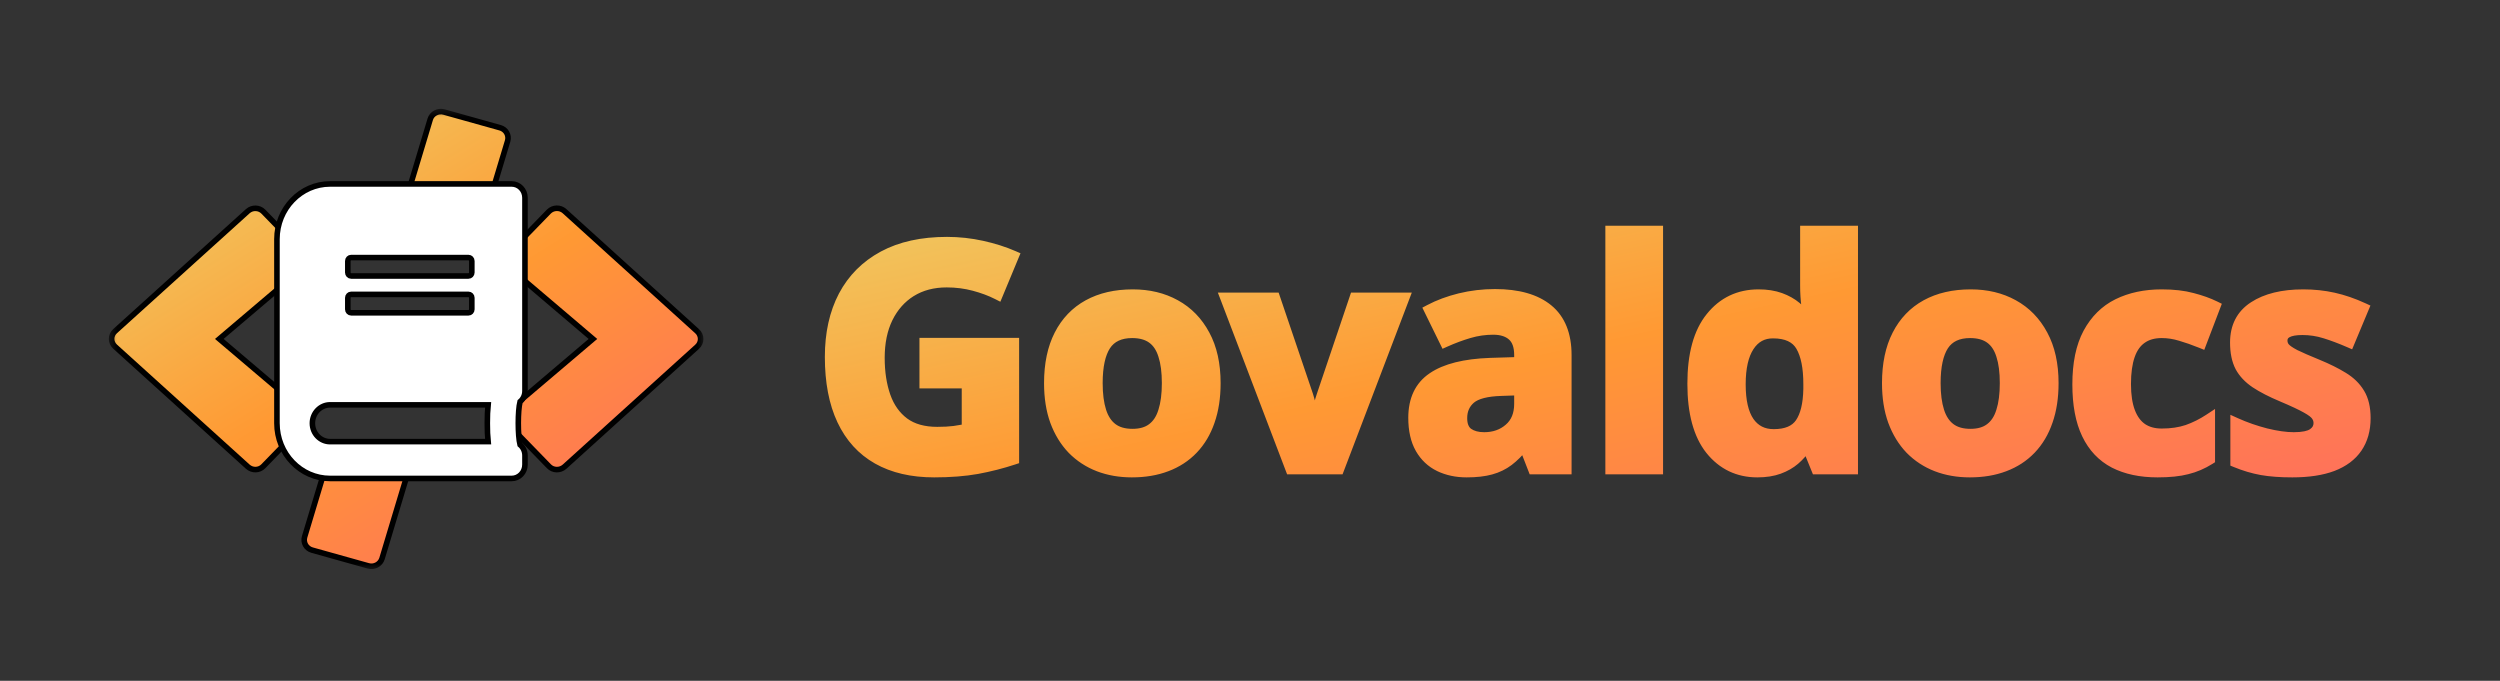 <svg width="224" height="61" viewBox="0 0 224 61" fill="none" xmlns="http://www.w3.org/2000/svg">
<rect x="0" y="0" width="224" height="61" fill="#333333" stroke="none"/>
<path d="M82.883 30.775H90.813V41.139C89.765 41.485 88.676 41.763 87.546 41.973C86.415 42.173 85.135 42.273 83.704 42.273C81.717 42.273 80.031 41.882 78.645 41.098C77.26 40.314 76.207 39.156 75.487 37.625C74.767 36.094 74.407 34.212 74.407 31.979C74.407 29.882 74.808 28.068 75.61 26.537C76.421 25.006 77.602 23.821 79.151 22.982C80.71 22.144 82.61 21.725 84.852 21.725C85.91 21.725 86.953 21.838 87.983 22.066C89.013 22.294 89.947 22.59 90.786 22.955L89.378 26.346C88.767 26.036 88.07 25.776 87.286 25.566C86.502 25.357 85.682 25.252 84.825 25.252C83.594 25.252 82.523 25.535 81.612 26.1C80.71 26.665 80.008 27.458 79.507 28.479C79.014 29.49 78.768 30.684 78.768 32.06C78.768 33.364 78.946 34.522 79.302 35.533C79.657 36.536 80.218 37.324 80.983 37.898C81.749 38.464 82.747 38.746 83.977 38.746C84.579 38.746 85.085 38.719 85.495 38.664C85.914 38.6 86.306 38.536 86.671 38.473V34.303H82.883V30.775ZM108.867 34.33C108.867 35.606 108.694 36.736 108.348 37.721C108.01 38.705 107.514 39.539 106.857 40.223C106.21 40.897 105.426 41.408 104.506 41.754C103.594 42.1 102.564 42.273 101.416 42.273C100.34 42.273 99.352 42.1 98.449 41.754C97.556 41.408 96.777 40.897 96.111 40.223C95.455 39.539 94.945 38.705 94.58 37.721C94.225 36.736 94.047 35.606 94.047 34.33C94.047 32.635 94.348 31.199 94.949 30.023C95.551 28.848 96.408 27.954 97.519 27.344C98.632 26.733 99.958 26.428 101.498 26.428C102.929 26.428 104.196 26.733 105.299 27.344C106.411 27.954 107.281 28.848 107.91 30.023C108.548 31.199 108.867 32.635 108.867 34.33ZM98.299 34.33C98.299 35.333 98.408 36.176 98.627 36.859C98.846 37.543 99.188 38.058 99.652 38.404C100.117 38.751 100.723 38.924 101.471 38.924C102.209 38.924 102.806 38.751 103.262 38.404C103.727 38.058 104.064 37.543 104.273 36.859C104.492 36.176 104.602 35.333 104.602 34.33C104.602 33.318 104.492 32.48 104.273 31.814C104.064 31.14 103.727 30.634 103.262 30.297C102.797 29.96 102.191 29.791 101.443 29.791C100.34 29.791 99.538 30.169 99.037 30.926C98.545 31.682 98.299 32.817 98.299 34.33ZM115.669 42L109.845 26.715H114.206L117.159 35.424C117.324 35.934 117.451 36.472 117.542 37.037C117.643 37.602 117.711 38.108 117.747 38.555H117.857C117.884 38.072 117.948 37.557 118.048 37.01C118.158 36.463 118.299 35.934 118.472 35.424L121.411 26.715H125.773L119.949 42H115.669ZM133.956 26.4C136.006 26.4 137.579 26.847 138.672 27.74C139.766 28.634 140.313 29.991 140.313 31.814V42H137.401L136.594 39.922H136.485C136.047 40.469 135.601 40.915 135.145 41.262C134.689 41.608 134.165 41.863 133.573 42.027C132.98 42.191 132.26 42.273 131.413 42.273C130.51 42.273 129.699 42.1 128.979 41.754C128.268 41.408 127.708 40.879 127.297 40.168C126.887 39.448 126.682 38.536 126.682 37.434C126.682 35.811 127.252 34.617 128.391 33.852C129.53 33.077 131.239 32.648 133.518 32.566L136.17 32.484V31.814C136.17 31.012 135.961 30.424 135.542 30.051C135.122 29.677 134.539 29.49 133.792 29.49C133.053 29.49 132.329 29.595 131.618 29.805C130.907 30.014 130.196 30.279 129.485 30.598L128.104 27.781C128.915 27.353 129.822 27.016 130.825 26.77C131.836 26.523 132.88 26.4 133.956 26.4ZM136.17 34.918L134.557 34.973C133.208 35.009 132.269 35.251 131.741 35.697C131.221 36.144 130.961 36.732 130.961 37.461C130.961 38.099 131.148 38.555 131.522 38.828C131.896 39.092 132.383 39.225 132.985 39.225C133.878 39.225 134.63 38.96 135.241 38.432C135.861 37.903 136.17 37.151 136.17 36.176V34.918ZM148.51 42H144.34V20.727H148.51V42ZM157.458 42.273C155.754 42.273 154.364 41.608 153.288 40.277C152.222 38.938 151.689 36.973 151.689 34.385C151.689 31.769 152.231 29.791 153.316 28.451C154.4 27.102 155.818 26.428 157.568 26.428C158.297 26.428 158.939 26.528 159.495 26.729C160.051 26.929 160.53 27.198 160.931 27.535C161.341 27.872 161.687 28.251 161.97 28.67H162.107C162.052 28.378 161.984 27.95 161.901 27.385C161.829 26.811 161.792 26.223 161.792 25.621V20.727H165.976V42H162.776L161.97 40.018H161.792C161.528 40.437 161.195 40.82 160.794 41.166C160.402 41.503 159.933 41.772 159.386 41.973C158.839 42.173 158.196 42.273 157.458 42.273ZM158.921 38.951C160.06 38.951 160.862 38.614 161.327 37.94C161.801 37.256 162.052 36.23 162.079 34.863V34.412C162.079 32.926 161.851 31.792 161.396 31.008C160.94 30.215 160.092 29.818 158.853 29.818C157.932 29.818 157.212 30.215 156.693 31.008C156.173 31.801 155.913 32.945 155.913 34.44C155.913 35.934 156.173 37.06 156.693 37.816C157.221 38.573 157.964 38.951 158.921 38.951ZM183.948 34.33C183.948 35.606 183.774 36.736 183.428 37.721C183.091 38.705 182.594 39.539 181.938 40.223C181.291 40.897 180.507 41.408 179.586 41.754C178.675 42.1 177.645 42.273 176.496 42.273C175.421 42.273 174.432 42.1 173.53 41.754C172.636 41.408 171.857 40.897 171.192 40.223C170.536 39.539 170.025 38.705 169.661 37.721C169.305 36.736 169.127 35.606 169.127 34.33C169.127 32.635 169.428 31.199 170.03 30.023C170.631 28.848 171.488 27.954 172.6 27.344C173.712 26.733 175.038 26.428 176.579 26.428C178.01 26.428 179.276 26.733 180.379 27.344C181.491 27.954 182.362 28.848 182.991 30.023C183.629 31.199 183.948 32.635 183.948 34.33ZM173.379 34.33C173.379 35.333 173.489 36.176 173.707 36.859C173.926 37.543 174.268 38.058 174.733 38.404C175.198 38.751 175.804 38.924 176.551 38.924C177.289 38.924 177.886 38.751 178.342 38.404C178.807 38.058 179.144 37.543 179.354 36.859C179.573 36.176 179.682 35.333 179.682 34.33C179.682 33.318 179.573 32.48 179.354 31.814C179.144 31.14 178.807 30.634 178.342 30.297C177.877 29.96 177.271 29.791 176.524 29.791C175.421 29.791 174.619 30.169 174.118 30.926C173.625 31.682 173.379 32.817 173.379 34.33ZM193.32 42.273C191.807 42.273 190.517 42 189.451 41.453C188.384 40.897 187.573 40.04 187.017 38.883C186.461 37.725 186.183 36.244 186.183 34.44C186.183 32.571 186.498 31.049 187.127 29.873C187.765 28.688 188.644 27.818 189.765 27.262C190.896 26.706 192.203 26.428 193.689 26.428C194.746 26.428 195.658 26.533 196.424 26.742C197.198 26.943 197.873 27.184 198.447 27.467L197.216 30.693C196.56 30.429 195.95 30.215 195.384 30.051C194.819 29.878 194.254 29.791 193.689 29.791C192.96 29.791 192.354 29.964 191.871 30.311C191.388 30.648 191.028 31.158 190.791 31.842C190.554 32.525 190.435 33.382 190.435 34.412C190.435 35.424 190.563 36.262 190.818 36.928C191.073 37.593 191.442 38.09 191.925 38.418C192.409 38.737 192.996 38.897 193.689 38.897C194.555 38.897 195.325 38.783 196 38.555C196.674 38.318 197.33 37.99 197.968 37.57V41.139C197.33 41.54 196.661 41.827 195.959 42C195.266 42.182 194.386 42.273 193.32 42.273ZM211.907 37.461C211.907 38.5 211.661 39.38 211.169 40.1C210.686 40.81 209.961 41.353 208.995 41.727C208.029 42.091 206.826 42.273 205.386 42.273C204.319 42.273 203.403 42.205 202.638 42.068C201.881 41.932 201.116 41.704 200.341 41.385V37.94C201.17 38.313 202.059 38.623 203.007 38.869C203.964 39.106 204.802 39.225 205.522 39.225C206.334 39.225 206.912 39.106 207.259 38.869C207.614 38.623 207.792 38.304 207.792 37.912C207.792 37.657 207.719 37.429 207.573 37.228C207.436 37.019 207.136 36.786 206.671 36.531C206.206 36.267 205.477 35.925 204.483 35.506C203.526 35.105 202.738 34.699 202.118 34.289C201.507 33.879 201.052 33.396 200.751 32.84C200.459 32.275 200.313 31.559 200.313 30.693C200.313 29.281 200.86 28.219 201.954 27.508C203.057 26.788 204.529 26.428 206.37 26.428C207.318 26.428 208.22 26.523 209.077 26.715C209.943 26.906 210.832 27.212 211.743 27.631L210.485 30.639C209.729 30.311 209.013 30.042 208.339 29.832C207.673 29.622 206.994 29.518 206.302 29.518C205.691 29.518 205.231 29.6 204.921 29.764C204.611 29.928 204.456 30.178 204.456 30.516C204.456 30.762 204.533 30.98 204.688 31.172C204.853 31.363 205.162 31.578 205.618 31.814C206.083 32.042 206.762 32.339 207.655 32.703C208.521 33.059 209.273 33.432 209.911 33.824C210.549 34.207 211.041 34.685 211.388 35.26C211.734 35.825 211.907 36.559 211.907 37.461Z" fill="url(#paint0_linear_228_88)"/>
<path d="M82.883 30.775V30.275H82.383V30.775H82.883ZM90.813 30.775H91.313V30.275H90.813V30.775ZM90.813 41.139L90.97 41.613L91.313 41.5V41.139H90.813ZM87.546 41.973L87.633 42.465L87.637 42.464L87.546 41.973ZM75.61 26.537L75.168 26.303L75.167 26.305L75.61 26.537ZM79.151 22.982L78.914 22.542L78.913 22.543L79.151 22.982ZM87.983 22.066L87.875 22.555L87.983 22.066ZM90.786 22.955L91.248 23.147L91.436 22.693L90.985 22.497L90.786 22.955ZM89.378 26.346L89.151 26.792L89.632 27.036L89.839 26.538L89.378 26.346ZM87.286 25.566L87.415 25.083L87.286 25.566ZM81.612 26.1L81.349 25.675L81.347 25.676L81.612 26.1ZM79.507 28.479L79.058 28.258L79.057 28.26L79.507 28.479ZM79.302 35.533L78.83 35.699L78.83 35.7L79.302 35.533ZM80.983 37.898L80.683 38.298L80.686 38.301L80.983 37.898ZM85.495 38.664L85.561 39.16L85.57 39.158L85.495 38.664ZM86.671 38.473L86.757 38.965L87.171 38.893V38.473H86.671ZM86.671 34.303H87.171V33.803H86.671V34.303ZM82.883 34.303H82.383V34.803H82.883V34.303ZM82.883 31.275H90.813V30.275H82.883V31.275ZM90.313 30.775V41.139H91.313V30.775H90.313ZM90.656 40.664C89.63 41.003 88.563 41.275 87.454 41.481L87.637 42.464C88.788 42.251 89.9 41.967 90.97 41.613L90.656 40.664ZM87.458 41.48C86.363 41.675 85.112 41.773 83.704 41.773V42.773C85.157 42.773 86.468 42.672 87.633 42.465L87.458 41.48ZM83.704 41.773C81.782 41.773 80.185 41.395 78.891 40.663L78.399 41.533C79.876 42.368 81.652 42.773 83.704 42.773V41.773ZM78.891 40.663C77.602 39.933 76.618 38.856 75.939 37.412L75.035 37.838C75.796 39.456 76.918 40.695 78.399 41.533L78.891 40.663ZM75.939 37.412C75.259 35.965 74.907 34.16 74.907 31.979H73.907C73.907 34.263 74.275 36.222 75.035 37.838L75.939 37.412ZM74.907 31.979C74.907 29.946 75.296 28.215 76.053 26.769L75.167 26.305C74.32 27.922 73.907 29.818 73.907 31.979H74.907ZM76.052 26.771C76.816 25.329 77.925 24.215 79.389 23.422L78.913 22.543C77.278 23.427 76.026 24.683 75.168 26.303L76.052 26.771ZM79.388 23.423C80.857 22.633 82.671 22.225 84.852 22.225V21.225C82.549 21.225 80.562 21.655 78.914 22.542L79.388 23.423ZM84.852 22.225C85.873 22.225 86.881 22.335 87.875 22.555L88.091 21.578C87.026 21.343 85.946 21.225 84.852 21.225V22.225ZM87.875 22.555C88.878 22.777 89.781 23.064 90.587 23.414L90.985 22.497C90.113 22.117 89.148 21.812 88.091 21.578L87.875 22.555ZM90.324 22.763L88.916 26.154L89.839 26.538L91.248 23.147L90.324 22.763ZM89.604 25.9C88.957 25.572 88.227 25.3 87.415 25.083L87.157 26.049C87.913 26.252 88.577 26.5 89.151 26.792L89.604 25.9ZM87.415 25.083C86.587 24.862 85.723 24.752 84.825 24.752V25.752C85.641 25.752 86.417 25.852 87.157 26.049L87.415 25.083ZM84.825 24.752C83.515 24.752 82.35 25.054 81.349 25.675L81.876 26.525C82.697 26.015 83.674 25.752 84.825 25.752V24.752ZM81.347 25.676C80.36 26.294 79.597 27.16 79.058 28.258L79.955 28.699C80.419 27.756 81.059 27.036 81.877 26.523L81.347 25.676ZM79.057 28.26C78.525 29.353 78.268 30.625 78.268 32.06H79.268C79.268 30.743 79.504 29.627 79.956 28.697L79.057 28.26ZM78.268 32.06C78.268 33.409 78.452 34.624 78.83 35.699L79.773 35.367C79.44 34.419 79.268 33.319 79.268 32.06H78.268ZM78.83 35.7C79.215 36.785 79.83 37.659 80.683 38.298L81.283 37.498C80.605 36.99 80.099 36.287 79.773 35.366L78.83 35.7ZM80.686 38.301C81.56 38.946 82.671 39.246 83.977 39.246V38.246C82.822 38.246 81.938 37.981 81.28 37.496L80.686 38.301ZM83.977 39.246C84.592 39.246 85.121 39.218 85.561 39.16L85.429 38.168C85.048 38.219 84.566 38.246 83.977 38.246V39.246ZM85.57 39.158C85.993 39.094 86.388 39.03 86.757 38.965L86.584 37.98C86.224 38.043 85.836 38.106 85.42 38.17L85.57 39.158ZM87.171 38.473V34.303H86.171V38.473H87.171ZM86.671 33.803H82.883V34.803H86.671V33.803ZM83.383 34.303V30.775H82.383V34.303H83.383ZM108.348 37.721L107.876 37.555L107.875 37.559L108.348 37.721ZM106.857 40.223L106.497 39.876L106.497 39.877L106.857 40.223ZM104.506 41.754L104.33 41.286L104.328 41.286L104.506 41.754ZM98.449 41.754L98.269 42.22L98.27 42.221L98.449 41.754ZM96.111 40.223L95.751 40.569L95.755 40.574L96.111 40.223ZM94.58 37.721L94.11 37.891L94.111 37.894L94.58 37.721ZM105.299 27.344L105.057 27.781L105.058 27.782L105.299 27.344ZM107.91 30.023L107.469 30.259L107.471 30.262L107.91 30.023ZM103.262 38.404L102.963 38.003L102.959 38.006L103.262 38.404ZM104.273 36.859L103.797 36.707L103.795 36.713L104.273 36.859ZM104.273 31.814L103.796 31.963L103.798 31.971L104.273 31.814ZM99.037 30.926L98.62 30.65L98.618 30.653L99.037 30.926ZM108.367 34.33C108.367 35.562 108.2 36.634 107.876 37.555L108.819 37.887C109.188 36.839 109.367 35.651 109.367 34.33H108.367ZM107.875 37.559C107.559 38.481 107.098 39.25 106.497 39.876L107.218 40.569C107.93 39.828 108.462 38.929 108.821 37.883L107.875 37.559ZM106.497 39.877C105.904 40.494 105.184 40.965 104.33 41.286L104.682 42.222C105.669 41.851 106.517 41.3 107.218 40.569L106.497 39.877ZM104.328 41.286C103.483 41.608 102.514 41.773 101.416 41.773V42.773C102.615 42.773 103.706 42.593 104.683 42.221L104.328 41.286ZM101.416 41.773C100.395 41.773 99.468 41.609 98.628 41.287L98.27 42.221C99.236 42.591 100.286 42.773 101.416 42.773V41.773ZM98.63 41.288C97.802 40.967 97.082 40.495 96.467 39.871L95.755 40.574C96.471 41.299 97.31 41.849 98.269 42.22L98.63 41.288ZM96.472 39.876C95.868 39.247 95.392 38.474 95.049 37.547L94.111 37.894C94.497 38.936 95.042 39.831 95.751 40.569L96.472 39.876ZM95.05 37.551C94.718 36.631 94.547 35.56 94.547 34.33H93.547C93.547 35.652 93.731 36.841 94.11 37.891L95.05 37.551ZM94.547 34.33C94.547 32.692 94.838 31.339 95.394 30.251L94.504 29.796C93.858 31.059 93.547 32.577 93.547 34.33H94.547ZM95.394 30.251C95.952 29.161 96.74 28.343 97.76 27.782L97.279 26.905C96.076 27.566 95.149 28.535 94.504 29.796L95.394 30.251ZM97.76 27.782C98.784 27.22 100.024 26.928 101.498 26.928V25.928C99.891 25.928 98.479 26.247 97.279 26.905L97.76 27.782ZM101.498 26.928C102.856 26.928 104.037 27.217 105.057 27.781L105.541 26.906C104.355 26.249 103.002 25.928 101.498 25.928V26.928ZM105.058 27.782C106.081 28.344 106.884 29.164 107.469 30.259L108.351 29.788C107.679 28.531 106.741 27.565 105.54 26.905L105.058 27.782ZM107.471 30.262C108.06 31.348 108.367 32.696 108.367 34.33H109.367C109.367 32.573 109.037 31.051 108.35 29.785L107.471 30.262ZM97.799 34.33C97.799 35.365 97.911 36.264 98.151 37.012L99.103 36.707C98.905 36.088 98.799 35.3 98.799 34.33H97.799ZM98.151 37.012C98.394 37.771 98.787 38.383 99.354 38.805L99.951 38.003C99.588 37.733 99.298 37.315 99.103 36.707L98.151 37.012ZM99.354 38.805C99.927 39.232 100.647 39.424 101.471 39.424V38.424C100.8 38.424 100.308 38.269 99.951 38.003L99.354 38.805ZM101.471 39.424C102.286 39.424 102.999 39.232 103.564 38.802L102.959 38.006C102.613 38.27 102.132 38.424 101.471 38.424V39.424ZM103.56 38.805C104.129 38.382 104.518 37.767 104.751 37.006L103.795 36.713C103.61 37.319 103.324 37.734 102.963 38.003L103.56 38.805ZM104.75 37.012C104.989 36.264 105.102 35.365 105.102 34.33H104.102C104.102 35.3 103.995 36.088 103.797 36.707L104.75 37.012ZM105.102 34.33C105.102 33.287 104.989 32.391 104.748 31.658L103.798 31.971C103.995 32.569 104.102 33.35 104.102 34.33H105.102ZM104.751 31.666C104.517 30.913 104.126 30.306 103.555 29.892L102.968 30.702C103.327 30.962 103.611 31.367 103.796 31.963L104.751 31.666ZM103.555 29.892C102.983 29.477 102.265 29.291 101.443 29.291V30.291C102.117 30.291 102.611 30.443 102.968 30.702L103.555 29.892ZM101.443 29.291C100.214 29.291 99.235 29.722 98.62 30.65L99.454 31.202C99.842 30.616 100.467 30.291 101.443 30.291V29.291ZM98.618 30.653C98.048 31.529 97.799 32.779 97.799 34.33H98.799C98.799 32.855 99.042 31.836 99.456 31.198L98.618 30.653ZM115.669 42L115.202 42.178L115.325 42.5H115.669V42ZM109.845 26.715V26.215H109.119L109.378 26.893L109.845 26.715ZM114.206 26.715L114.68 26.554L114.565 26.215H114.206V26.715ZM117.159 35.424L117.636 35.271L117.633 35.263L117.159 35.424ZM117.542 37.037L117.049 37.117L117.05 37.124L117.542 37.037ZM117.747 38.555L117.249 38.595L117.286 39.055H117.747V38.555ZM117.857 38.555V39.055H118.329L118.356 38.583L117.857 38.555ZM118.048 37.01L117.558 36.912L117.556 36.92L118.048 37.01ZM118.472 35.424L118.945 35.584L118.946 35.584L118.472 35.424ZM121.411 26.715V26.215H121.052L120.938 26.555L121.411 26.715ZM125.773 26.715L126.24 26.893L126.498 26.215H125.773V26.715ZM119.949 42V42.5H120.293L120.416 42.178L119.949 42ZM116.136 41.822L110.312 26.537L109.378 26.893L115.202 42.178L116.136 41.822ZM109.845 27.215H114.206V26.215H109.845V27.215ZM113.733 26.875L116.686 35.584L117.633 35.263L114.68 26.554L113.733 26.875ZM116.683 35.577C116.839 36.062 116.961 36.575 117.049 37.117L118.036 36.958C117.941 36.369 117.808 35.807 117.635 35.271L116.683 35.577ZM117.05 37.124C117.148 37.678 117.214 38.168 117.249 38.595L118.246 38.514C118.208 38.048 118.137 37.526 118.035 36.95L117.05 37.124ZM117.747 39.055H117.857V38.055H117.747V39.055ZM118.356 38.583C118.382 38.123 118.443 37.629 118.54 37.1L117.556 36.92C117.453 37.484 117.386 38.02 117.358 38.526L118.356 38.583ZM118.538 37.108C118.644 36.581 118.779 36.074 118.945 35.584L117.998 35.263C117.818 35.795 117.671 36.344 117.558 36.912L118.538 37.108ZM118.946 35.584L121.885 26.875L120.938 26.555L117.998 35.264L118.946 35.584ZM121.411 27.215H125.773V26.215H121.411V27.215ZM125.306 26.537L119.481 41.822L120.416 42.178L126.24 26.893L125.306 26.537ZM119.949 41.5H115.669V42.5H119.949V41.5ZM138.672 27.74L138.989 27.353L138.672 27.74ZM140.313 42V42.5H140.813V42H140.313ZM137.401 42L136.935 42.181L137.059 42.5H137.401V42ZM136.594 39.922L137.06 39.741L136.937 39.422H136.594V39.922ZM136.485 39.922V39.422H136.245L136.094 39.609L136.485 39.922ZM128.979 41.754L128.76 42.203L128.762 42.205L128.979 41.754ZM127.297 40.168L126.863 40.415L126.864 40.418L127.297 40.168ZM128.391 33.852L128.67 34.267L128.672 34.265L128.391 33.852ZM133.518 32.566L133.503 32.067L133.5 32.067L133.518 32.566ZM136.17 32.484L136.186 32.984L136.67 32.969V32.484H136.17ZM129.485 30.598L129.036 30.818L129.249 31.252L129.69 31.054L129.485 30.598ZM128.104 27.781L127.871 27.339L127.442 27.566L127.655 28.001L128.104 27.781ZM130.825 26.77L130.707 26.284L130.706 26.284L130.825 26.77ZM136.17 34.918H136.67V34.401L136.154 34.418L136.17 34.918ZM134.557 34.973L134.571 35.472L134.574 35.472L134.557 34.973ZM131.741 35.697L131.418 35.315L131.415 35.318L131.741 35.697ZM131.522 38.828L131.227 39.232L131.233 39.236L131.522 38.828ZM135.241 38.432L134.916 38.051L134.914 38.054L135.241 38.432ZM133.956 26.9C135.942 26.9 137.384 27.334 138.356 28.128L138.989 27.353C137.773 26.36 136.071 25.9 133.956 25.9V26.9ZM138.356 28.128C139.301 28.899 139.813 30.095 139.813 31.814H140.813C140.813 29.889 140.231 28.367 138.989 27.353L138.356 28.128ZM139.813 31.814V42H140.813V31.814H139.813ZM140.313 41.5H137.401V42.5H140.313V41.5ZM137.867 41.819L137.06 39.741L136.128 40.103L136.935 42.181L137.867 41.819ZM136.594 39.422H136.485V40.422H136.594V39.422ZM136.094 39.609C135.677 40.131 135.259 40.547 134.843 40.864L135.448 41.66C135.942 41.284 136.418 40.806 136.875 40.234L136.094 39.609ZM134.843 40.864C134.441 41.169 133.975 41.397 133.439 41.545L133.706 42.509C134.355 42.33 134.938 42.047 135.448 41.66L134.843 40.864ZM133.439 41.545C132.903 41.694 132.231 41.773 131.413 41.773V42.773C132.29 42.773 133.057 42.689 133.706 42.509L133.439 41.545ZM131.413 41.773C130.576 41.773 129.84 41.613 129.196 41.303L128.762 42.205C129.558 42.587 130.445 42.773 131.413 42.773V41.773ZM129.198 41.304C128.58 41.004 128.093 40.546 127.731 39.918L126.864 40.418C127.322 41.212 127.956 41.812 128.76 42.203L129.198 41.304ZM127.732 39.92C127.377 39.297 127.182 38.477 127.182 37.434H126.182C126.182 38.596 126.398 39.599 126.863 40.415L127.732 39.92ZM127.182 37.434C127.182 35.943 127.696 34.921 128.67 34.267L128.112 33.437C126.808 34.313 126.182 35.68 126.182 37.434H127.182ZM128.672 34.265C129.698 33.568 131.296 33.147 133.536 33.066L133.5 32.067C131.183 32.15 129.363 32.586 128.11 33.438L128.672 34.265ZM133.534 33.066L136.186 32.984L136.155 31.985L133.503 32.067L133.534 33.066ZM136.67 32.484V31.814H135.67V32.484H136.67ZM136.67 31.814C136.67 30.932 136.439 30.181 135.874 29.677L135.209 30.424C135.483 30.668 135.67 31.092 135.67 31.814H136.67ZM135.874 29.677C135.337 29.198 134.62 28.99 133.792 28.99V29.99C134.458 29.99 134.908 30.156 135.209 30.424L135.874 29.677ZM133.792 28.99C133.005 28.99 132.233 29.102 131.476 29.325L131.759 30.284C132.424 30.088 133.101 29.99 133.792 29.99V28.99ZM131.476 29.325C130.743 29.541 130.011 29.814 129.28 30.142L129.69 31.054C130.381 30.744 131.071 30.487 131.759 30.284L131.476 29.325ZM129.934 30.378L128.553 27.561L127.655 28.001L129.036 30.818L129.934 30.378ZM128.338 28.223C129.108 27.816 129.976 27.493 130.944 27.255L130.706 26.284C129.668 26.539 128.722 26.889 127.871 27.339L128.338 28.223ZM130.943 27.255C131.915 27.019 132.919 26.9 133.956 26.9V25.9C132.842 25.9 131.758 26.028 130.707 26.284L130.943 27.255ZM136.154 34.418L134.54 34.473L134.574 35.472L136.187 35.418L136.154 34.418ZM134.544 34.473C133.173 34.51 132.084 34.752 131.418 35.315L132.063 36.079C132.455 35.749 133.243 35.508 134.571 35.472L134.544 34.473ZM131.415 35.318C130.777 35.866 130.461 36.597 130.461 37.461H131.461C131.461 36.867 131.666 36.421 132.067 36.076L131.415 35.318ZM130.461 37.461C130.461 38.194 130.68 38.831 131.227 39.232L131.817 38.425C131.617 38.278 131.461 38.004 131.461 37.461H130.461ZM131.233 39.236C131.714 39.577 132.312 39.725 132.985 39.725V38.725C132.455 38.725 132.077 38.608 131.811 38.42L131.233 39.236ZM132.985 39.725C133.985 39.725 134.857 39.425 135.568 38.81L134.914 38.054C134.404 38.495 133.772 38.725 132.985 38.725V39.725ZM135.565 38.812C136.319 38.17 136.67 37.266 136.67 36.176H135.67C135.67 37.036 135.403 37.636 134.916 38.051L135.565 38.812ZM136.67 36.176V34.918H135.67V36.176H136.67ZM148.51 42V42.5H149.01V42H148.51ZM144.34 42H143.84V42.5H144.34V42ZM144.34 20.727V20.227H143.84V20.727H144.34ZM148.51 20.727H149.01V20.227H148.51V20.727ZM148.51 41.5H144.34V42.5H148.51V41.5ZM144.84 42V20.727H143.84V42H144.84ZM144.34 21.227H148.51V20.227H144.34V21.227ZM148.01 20.727V42H149.01V20.727H148.01ZM153.288 40.277L152.897 40.589L152.899 40.592L153.288 40.277ZM153.316 28.451L153.704 28.766L153.705 28.765L153.316 28.451ZM160.931 27.535L160.609 27.918L160.613 27.921L160.931 27.535ZM161.97 28.67L161.555 28.949L161.704 29.17H161.97V28.67ZM162.107 28.67V29.17H162.709L162.598 28.578L162.107 28.67ZM161.901 27.385L161.405 27.448L161.407 27.457L161.901 27.385ZM161.792 20.727V20.227H161.292V20.727H161.792ZM165.976 20.727H166.476V20.227H165.976V20.727ZM165.976 42V42.5H166.476V42H165.976ZM162.776 42L162.313 42.188L162.44 42.5H162.776V42ZM161.97 40.018L162.433 39.829L162.306 39.518H161.97V40.018ZM161.792 40.018V39.518H161.516L161.369 39.751L161.792 40.018ZM160.794 41.166L161.12 41.545L161.121 41.544L160.794 41.166ZM161.327 37.94L160.916 37.655L160.916 37.656L161.327 37.94ZM162.079 34.863L162.579 34.873V34.863H162.079ZM161.396 31.008L160.962 31.257L160.963 31.259L161.396 31.008ZM156.693 37.816L156.28 38.099L156.283 38.103L156.693 37.816ZM157.458 41.773C155.905 41.773 154.658 41.177 153.677 39.963L152.899 40.592C154.069 42.039 155.602 42.773 157.458 42.773V41.773ZM153.679 39.966C152.711 38.75 152.189 36.915 152.189 34.385H151.189C151.189 37.031 151.732 39.125 152.897 40.589L153.679 39.966ZM152.189 34.385C152.189 31.827 152.721 29.981 153.704 28.766L152.927 28.137C151.741 29.601 151.189 31.711 151.189 34.385H152.189ZM153.705 28.765C154.694 27.535 155.967 26.928 157.568 26.928V25.928C155.668 25.928 154.107 26.669 152.926 28.138L153.705 28.765ZM157.568 26.928C158.252 26.928 158.835 27.022 159.326 27.199L159.665 26.258C159.043 26.034 158.341 25.928 157.568 25.928V26.928ZM159.326 27.199C159.833 27.382 160.258 27.623 160.609 27.918L161.253 27.152C160.801 26.773 160.269 26.476 159.665 26.258L159.326 27.199ZM160.613 27.921C160.988 28.229 161.301 28.572 161.555 28.949L162.384 28.39C162.074 27.929 161.694 27.515 161.248 27.149L160.613 27.921ZM161.97 29.17H162.107V28.17H161.97V29.17ZM162.598 28.578C162.545 28.297 162.478 27.876 162.396 27.313L161.407 27.457C161.489 28.023 161.559 28.46 161.615 28.762L162.598 28.578ZM162.398 27.322C162.327 26.769 162.292 26.202 162.292 25.621H161.292C161.292 26.243 161.33 26.852 161.405 27.448L162.398 27.322ZM162.292 25.621V20.727H161.292V25.621H162.292ZM161.792 21.227H165.976V20.227H161.792V21.227ZM165.476 20.727V42H166.476V20.727H165.476ZM165.976 41.5H162.776V42.5H165.976V41.5ZM163.24 41.812L162.433 39.829L161.507 40.206L162.313 42.188L163.24 41.812ZM161.97 39.518H161.792V40.518H161.97V39.518ZM161.369 39.751C161.133 40.126 160.833 40.471 160.467 40.788L161.121 41.544C161.557 41.168 161.923 40.748 162.215 40.284L161.369 39.751ZM160.468 40.787C160.127 41.081 159.711 41.321 159.214 41.503L159.558 42.442C160.154 42.224 160.677 41.926 161.12 41.545L160.468 40.787ZM159.214 41.503C158.735 41.679 158.153 41.773 157.458 41.773V42.773C158.24 42.773 158.943 42.667 159.558 42.442L159.214 41.503ZM158.921 39.451C160.155 39.451 161.147 39.082 161.739 38.223L160.916 37.656C160.578 38.146 159.966 38.451 158.921 38.451V39.451ZM161.738 38.224C162.294 37.423 162.551 36.282 162.579 34.873L161.579 34.853C161.553 36.179 161.309 37.089 160.916 37.655L161.738 38.224ZM162.579 34.863V34.412H161.579V34.863H162.579ZM162.579 34.412C162.579 32.889 162.348 31.651 161.828 30.756L160.963 31.259C161.355 31.933 161.579 32.964 161.579 34.412H162.579ZM161.829 30.759C161.253 29.757 160.199 29.318 158.853 29.318V30.318C159.985 30.318 160.626 30.673 160.962 31.257L161.829 30.759ZM158.853 29.318C157.758 29.318 156.883 29.805 156.274 30.734L157.111 31.282C157.541 30.625 158.107 30.318 158.853 30.318V29.318ZM156.274 30.734C155.679 31.643 155.413 32.899 155.413 34.44H156.413C156.413 32.99 156.667 31.959 157.111 31.282L156.274 30.734ZM155.413 34.44C155.413 35.977 155.678 37.222 156.28 38.099L157.105 37.533C156.668 36.898 156.413 35.891 156.413 34.44H155.413ZM156.283 38.103C156.909 38.999 157.808 39.451 158.921 39.451V38.451C158.12 38.451 157.533 38.147 157.102 37.53L156.283 38.103ZM183.428 37.721L182.956 37.555L182.955 37.559L183.428 37.721ZM181.938 40.223L181.577 39.876L181.577 39.877L181.938 40.223ZM179.586 41.754L179.41 41.286L179.409 41.286L179.586 41.754ZM173.53 41.754L173.349 42.22L173.351 42.221L173.53 41.754ZM171.192 40.223L170.831 40.569L170.836 40.574L171.192 40.223ZM169.661 37.721L169.19 37.891L169.192 37.894L169.661 37.721ZM180.379 27.344L180.137 27.781L180.139 27.782L180.379 27.344ZM182.991 30.023L182.55 30.259L182.551 30.262L182.991 30.023ZM178.342 38.404L178.043 38.003L178.04 38.006L178.342 38.404ZM179.354 36.859L178.878 36.707L178.876 36.713L179.354 36.859ZM179.354 31.814L178.876 31.963L178.879 31.971L179.354 31.814ZM174.118 30.926L173.701 30.65L173.698 30.653L174.118 30.926ZM183.448 34.33C183.448 35.562 183.28 36.634 182.956 37.555L183.9 37.887C184.269 36.839 184.448 35.651 184.448 34.33H183.448ZM182.955 37.559C182.639 38.481 182.178 39.25 181.577 39.876L182.299 40.569C183.01 39.828 183.543 38.929 183.901 37.883L182.955 37.559ZM181.577 39.877C180.984 40.494 180.265 40.965 179.41 41.286L179.762 42.222C180.749 41.851 181.597 41.3 182.299 40.569L181.577 39.877ZM179.409 41.286C178.563 41.608 177.595 41.773 176.496 41.773V42.773C177.695 42.773 178.787 42.593 179.764 42.221L179.409 41.286ZM176.496 41.773C175.475 41.773 174.548 41.609 173.709 41.287L173.351 42.221C174.316 42.591 175.367 42.773 176.496 42.773V41.773ZM173.71 41.288C172.882 40.967 172.163 40.495 171.548 39.871L170.836 40.574C171.551 41.299 172.391 41.849 173.349 42.22L173.71 41.288ZM171.552 39.876C170.949 39.247 170.473 38.474 170.129 37.547L169.192 37.894C169.578 38.936 170.122 39.831 170.831 40.569L171.552 39.876ZM170.131 37.551C169.799 36.631 169.627 35.56 169.627 34.33H168.627C168.627 35.652 168.811 36.841 169.19 37.891L170.131 37.551ZM169.627 34.33C169.627 32.692 169.918 31.339 170.475 30.251L169.585 29.796C168.938 31.059 168.627 32.577 168.627 34.33H169.627ZM170.475 30.251C171.033 29.161 171.82 28.343 172.841 27.782L172.359 26.905C171.156 27.566 170.23 28.535 169.585 29.796L170.475 30.251ZM172.841 27.782C173.865 27.22 175.104 26.928 176.579 26.928V25.928C174.972 25.928 173.559 26.247 172.359 26.905L172.841 27.782ZM176.579 26.928C177.936 26.928 179.118 27.217 180.137 27.781L180.622 26.906C179.435 26.249 178.083 25.928 176.579 25.928V26.928ZM180.139 27.782C181.161 28.344 181.964 29.164 182.55 30.259L183.432 29.788C182.759 28.531 181.821 27.565 180.62 26.905L180.139 27.782ZM182.551 30.262C183.14 31.348 183.448 32.696 183.448 34.33H184.448C184.448 32.573 184.117 31.051 183.43 29.785L182.551 30.262ZM172.879 34.33C172.879 35.365 172.992 36.264 173.231 37.012L174.184 36.707C173.986 36.088 173.879 35.3 173.879 34.33H172.879ZM173.231 37.012C173.474 37.771 173.867 38.383 174.434 38.805L175.032 38.003C174.668 37.733 174.378 37.315 174.184 36.707L173.231 37.012ZM174.434 38.805C175.007 39.232 175.727 39.424 176.551 39.424V38.424C175.88 38.424 175.388 38.269 175.032 38.003L174.434 38.805ZM176.551 39.424C177.367 39.424 178.08 39.232 178.645 38.802L178.04 38.006C177.693 38.27 177.212 38.424 176.551 38.424V39.424ZM178.641 38.805C179.209 38.382 179.599 37.767 179.832 37.006L178.876 36.713C178.69 37.319 178.405 37.734 178.043 38.003L178.641 38.805ZM179.83 37.012C180.07 36.264 180.182 35.365 180.182 34.33H179.182C179.182 35.3 179.076 36.088 178.878 36.707L179.83 37.012ZM180.182 34.33C180.182 33.287 180.07 32.391 179.829 31.658L178.879 31.971C179.076 32.569 179.182 33.35 179.182 34.33H180.182ZM179.831 31.666C179.597 30.913 179.206 30.306 178.636 29.892L178.049 30.702C178.408 30.962 178.691 31.367 178.876 31.963L179.831 31.666ZM178.636 29.892C178.063 29.477 177.345 29.291 176.524 29.291V30.291C177.197 30.291 177.692 30.443 178.049 30.702L178.636 29.892ZM176.524 29.291C175.295 29.291 174.315 29.722 173.701 30.65L174.534 31.202C174.922 30.616 175.547 30.291 176.524 30.291V29.291ZM173.698 30.653C173.129 31.529 172.879 32.779 172.879 34.33H173.879C173.879 32.855 174.122 31.836 174.537 31.198L173.698 30.653ZM189.451 41.453L189.22 41.897L189.223 41.898L189.451 41.453ZM187.127 29.873L186.686 29.636L186.686 29.637L187.127 29.873ZM189.765 27.262L189.545 26.813L189.543 26.814L189.765 27.262ZM196.424 26.742L196.291 27.224L196.298 27.226L196.424 26.742ZM198.447 27.467L198.914 27.645L199.076 27.219L198.668 27.018L198.447 27.467ZM197.216 30.693L197.03 31.157L197.502 31.348L197.684 30.872L197.216 30.693ZM195.384 30.051L195.238 30.529L195.245 30.531L195.384 30.051ZM191.871 30.311L192.157 30.721L192.162 30.717L191.871 30.311ZM191.925 38.418L191.645 38.832L191.65 38.835L191.925 38.418ZM196 38.555L196.16 39.028L196.165 39.026L196 38.555ZM197.968 37.57H198.468V36.643L197.694 37.153L197.968 37.57ZM197.968 41.139L198.235 41.562L198.468 41.415V41.139H197.968ZM195.959 42L195.839 41.514L195.831 41.517L195.959 42ZM193.32 41.773C191.866 41.773 190.659 41.511 189.679 41.008L189.223 41.898C190.376 42.489 191.748 42.773 193.32 42.773V41.773ZM189.682 41.01C188.718 40.507 187.981 39.734 187.468 38.666L186.567 39.099C187.166 40.347 188.051 41.287 189.22 41.897L189.682 41.01ZM187.468 38.666C186.955 37.598 186.683 36.198 186.683 34.44H185.683C185.683 36.291 185.968 37.852 186.567 39.099L187.468 38.666ZM186.683 34.44C186.683 32.622 186.99 31.189 187.568 30.109L186.686 29.637C186.006 30.909 185.683 32.52 185.683 34.44H186.683ZM187.567 30.11C188.16 29.009 188.966 28.216 189.987 27.71L189.543 26.814C188.322 27.419 187.37 28.367 186.686 29.636L187.567 30.11ZM189.986 27.71C191.036 27.194 192.266 26.928 193.689 26.928V25.928C192.141 25.928 190.755 26.218 189.545 26.813L189.986 27.71ZM193.689 26.928C194.716 26.928 195.58 27.03 196.291 27.224L196.556 26.26C195.735 26.035 194.777 25.928 193.689 25.928V26.928ZM196.298 27.226C197.048 27.42 197.689 27.651 198.226 27.915L198.668 27.018C198.056 26.717 197.349 26.465 196.549 26.258L196.298 27.226ZM197.98 27.289L196.749 30.515L197.684 30.872L198.914 27.645L197.98 27.289ZM197.403 30.23C196.735 29.96 196.108 29.74 195.524 29.571L195.245 30.531C195.791 30.689 196.386 30.898 197.03 31.157L197.403 30.23ZM195.531 29.573C194.921 29.386 194.306 29.291 193.689 29.291V30.291C194.202 30.291 194.718 30.369 195.238 30.529L195.531 29.573ZM193.689 29.291C192.88 29.291 192.165 29.484 191.579 29.904L192.162 30.717C192.543 30.444 193.04 30.291 193.689 30.291V29.291ZM191.585 29.901C190.997 30.311 190.582 30.918 190.318 31.678L191.263 32.006C191.474 31.398 191.779 30.985 192.157 30.721L191.585 29.901ZM190.318 31.678C190.057 32.431 189.935 33.348 189.935 34.412H190.935C190.935 33.416 191.05 32.619 191.263 32.006L190.318 31.678ZM189.935 34.412C189.935 35.461 190.067 36.366 190.351 37.107L191.285 36.749C191.059 36.159 190.935 35.386 190.935 34.412H189.935ZM190.351 37.107C190.635 37.846 191.06 38.434 191.645 38.832L192.206 38.004C191.825 37.745 191.512 37.34 191.285 36.749L190.351 37.107ZM191.65 38.835C192.23 39.218 192.918 39.397 193.689 39.397V38.397C193.075 38.397 192.587 38.256 192.201 38.001L191.65 38.835ZM193.689 39.397C194.598 39.397 195.424 39.277 196.16 39.028L195.84 38.081C195.227 38.288 194.512 38.397 193.689 38.397V39.397ZM196.165 39.026C196.881 38.775 197.573 38.428 198.243 37.988L197.694 37.153C197.088 37.551 196.468 37.86 195.834 38.083L196.165 39.026ZM197.468 37.57V41.139H198.468V37.57H197.468ZM197.702 40.715C197.108 41.089 196.487 41.355 195.839 41.515L196.078 42.485C196.834 42.299 197.553 41.99 198.235 41.562L197.702 40.715ZM195.831 41.517C195.195 41.684 194.362 41.773 193.32 41.773V42.773C194.411 42.773 195.337 42.681 196.086 42.483L195.831 41.517ZM211.169 40.1L210.756 39.818L210.755 39.819L211.169 40.1ZM208.995 41.727L209.172 42.194L209.175 42.193L208.995 41.727ZM202.638 42.068L202.549 42.56L202.55 42.561L202.638 42.068ZM200.341 41.385H199.841V41.72L200.15 41.847L200.341 41.385ZM200.341 37.94L200.546 37.484L199.841 37.166V37.94H200.341ZM203.007 38.869L202.881 39.353L202.887 39.355L203.007 38.869ZM207.259 38.869L207.541 39.282L207.543 39.28L207.259 38.869ZM207.573 37.228L207.154 37.502L207.161 37.512L207.169 37.523L207.573 37.228ZM206.671 36.531L206.424 36.966L206.43 36.969L206.671 36.531ZM204.483 35.506L204.678 35.045L204.677 35.045L204.483 35.506ZM202.118 34.289L201.839 34.704L201.842 34.706L202.118 34.289ZM200.751 32.84L200.307 33.069L200.311 33.078L200.751 32.84ZM201.954 27.508L202.227 27.927L202.227 27.927L201.954 27.508ZM209.077 26.715L208.968 27.203L208.969 27.203L209.077 26.715ZM211.743 27.631L212.204 27.824L212.391 27.378L211.952 27.177L211.743 27.631ZM210.485 30.639L210.286 31.097L210.751 31.299L210.947 30.832L210.485 30.639ZM208.339 29.832L208.189 30.309L208.19 30.309L208.339 29.832ZM204.688 31.172L204.3 31.487L204.309 31.497L204.688 31.172ZM205.618 31.814L205.387 32.258L205.398 32.263L205.618 31.814ZM207.655 32.703L207.845 32.241L207.844 32.24L207.655 32.703ZM209.911 33.824L209.649 34.25L209.654 34.253L209.911 33.824ZM211.388 35.26L210.96 35.518L210.961 35.521L211.388 35.26ZM211.407 37.461C211.407 38.419 211.181 39.195 210.756 39.818L211.582 40.382C212.141 39.564 212.407 38.581 212.407 37.461H211.407ZM210.755 39.819C210.34 40.429 209.706 40.916 208.815 41.26L209.175 42.193C210.217 41.79 211.031 41.192 211.582 40.381L210.755 39.819ZM208.819 41.259C207.926 41.596 206.788 41.773 205.386 41.773V42.773C206.864 42.773 208.132 42.587 209.172 42.194L208.819 41.259ZM205.386 41.773C204.339 41.773 203.454 41.706 202.726 41.576L202.55 42.561C203.353 42.704 204.3 42.773 205.386 42.773V41.773ZM202.727 41.576C202.008 41.446 201.276 41.229 200.531 40.922L200.15 41.847C200.955 42.178 201.755 42.417 202.549 42.56L202.727 41.576ZM200.841 41.385V37.94H199.841V41.385H200.841ZM200.135 38.395C200.992 38.782 201.908 39.1 202.881 39.353L203.132 38.385C202.21 38.146 201.348 37.845 200.546 37.484L200.135 38.395ZM202.887 39.355C203.87 39.598 204.75 39.725 205.522 39.725V38.725C204.855 38.725 204.058 38.614 203.127 38.384L202.887 39.355ZM205.522 39.725C206.355 39.725 207.064 39.608 207.541 39.282L206.976 38.456C206.761 38.604 206.312 38.725 205.522 38.725V39.725ZM207.543 39.28C208.017 38.952 208.292 38.487 208.292 37.912H207.292C207.292 38.121 207.211 38.294 206.974 38.458L207.543 39.28ZM208.292 37.912C208.292 37.554 208.187 37.223 207.978 36.934L207.169 37.523C207.251 37.635 207.292 37.759 207.292 37.912H208.292ZM207.992 36.955C207.783 36.635 207.385 36.353 206.911 36.093L206.43 36.969C206.887 37.22 207.09 37.403 207.154 37.502L207.992 36.955ZM206.918 36.097C206.427 35.817 205.675 35.466 204.678 35.045L204.289 35.967C205.279 36.384 205.986 36.717 206.424 36.966L206.918 36.097ZM204.677 35.045C203.738 34.651 202.98 34.26 202.394 33.872L201.842 34.706C202.496 35.139 203.315 35.558 204.29 35.967L204.677 35.045ZM202.397 33.874C201.842 33.502 201.447 33.076 201.191 32.602L200.311 33.078C200.656 33.716 201.172 34.256 201.839 34.704L202.397 33.874ZM201.195 32.611C200.951 32.137 200.813 31.507 200.813 30.693H199.813C199.813 31.612 199.968 32.412 200.307 33.069L201.195 32.611ZM200.813 30.693C200.813 29.433 201.288 28.537 202.227 27.927L201.682 27.089C200.432 27.901 199.813 29.128 199.813 30.693H200.813ZM202.227 27.927C203.223 27.277 204.589 26.928 206.37 26.928V25.928C204.469 25.928 202.891 26.299 201.681 27.089L202.227 27.927ZM206.37 26.928C207.284 26.928 208.15 27.02 208.968 27.203L209.186 26.227C208.291 26.027 207.352 25.928 206.37 25.928V26.928ZM208.969 27.203C209.796 27.386 210.651 27.679 211.534 28.085L211.952 27.177C211.012 26.744 210.09 26.427 209.185 26.227L208.969 27.203ZM211.282 27.438L210.024 30.446L210.947 30.832L212.204 27.824L211.282 27.438ZM210.684 30.18C209.914 29.846 209.181 29.57 208.487 29.355L208.19 30.309C208.845 30.513 209.544 30.775 210.286 31.097L210.684 30.18ZM208.489 29.355C207.775 29.13 207.046 29.018 206.302 29.018V30.018C206.943 30.018 207.571 30.114 208.189 30.309L208.489 29.355ZM206.302 29.018C205.662 29.018 205.104 29.101 204.687 29.322L205.155 30.206C205.357 30.098 205.72 30.018 206.302 30.018V29.018ZM204.687 29.322C204.468 29.438 204.279 29.598 204.147 29.812C204.014 30.027 203.956 30.268 203.956 30.516H204.956C204.956 30.426 204.976 30.373 204.998 30.338C205.02 30.301 205.063 30.254 205.155 30.206L204.687 29.322ZM203.956 30.516C203.956 30.876 204.073 31.206 204.3 31.486L205.077 30.857C204.994 30.755 204.956 30.647 204.956 30.516H203.956ZM204.309 31.497C204.539 31.765 204.922 32.016 205.387 32.258L205.849 31.371C205.403 31.139 205.166 30.961 205.068 30.846L204.309 31.497ZM205.398 32.263C205.878 32.499 206.57 32.8 207.466 33.166L207.844 32.24C206.954 31.877 206.288 31.586 205.838 31.366L205.398 32.263ZM207.465 33.166C208.312 33.513 209.039 33.875 209.649 34.25L210.173 33.398C209.507 32.989 208.73 32.604 207.845 32.241L207.465 33.166ZM209.654 34.253C210.23 34.598 210.66 35.021 210.96 35.518L211.816 35.002C211.423 34.35 210.869 33.816 210.168 33.395L209.654 34.253ZM210.961 35.521C211.245 35.984 211.407 36.619 211.407 37.461H212.407C212.407 36.498 212.223 35.666 211.814 34.998L210.961 35.521Z" fill="url(#paint1_linear_228_88)"/>
<mask id="mask0_228_88" style="mask-type:alpha" maskUnits="userSpaceOnUse" x="9" y="9" width="55" height="43">
<rect x="9.537" y="9.537" width="53.703" height="41.666" fill="#D9D9D9"/>
</mask>
<g mask="url(#mask0_228_88)">
<mask id="mask1_228_88" style="mask-type:alpha" maskUnits="userSpaceOnUse" x="6" y="-1" width="60" height="61">
<rect x="6.296" y="-0.185" width="20.833" height="59.258" fill="#D9D9D9"/>
<rect x="44.722" y="-0.185" width="20.833" height="59.258" fill="#D9D9D9"/>
<rect x="6.296" y="40.555" width="59.258" height="18.518" fill="#D9D9D9"/>
<rect x="6.296" y="-0.185" width="59.258" height="18.518" fill="#D9D9D9"/>
</mask>
<g mask="url(#mask1_228_88)">
<path d="M32.999 50.7L27.97 49.292C27.442 49.149 27.145 48.615 27.293 48.106L38.549 10.689C38.697 10.18 39.25 9.894 39.777 10.037L44.807 11.445C45.335 11.589 45.632 12.122 45.483 12.631L34.228 50.048C34.071 50.557 33.527 50.852 32.999 50.7ZM23.599 41.772L27.186 38.08C27.566 37.69 27.541 37.069 27.12 36.711L19.65 30.369L27.12 24.026C27.541 23.668 27.574 23.048 27.186 22.658L23.599 18.965C23.228 18.583 22.602 18.559 22.198 18.925L10.315 29.668C9.895 30.042 9.895 30.687 10.315 31.061L22.198 41.812C22.602 42.178 23.228 42.162 23.599 41.772ZM50.579 41.82L62.461 31.069C62.882 30.695 62.882 30.05 62.461 29.676L50.579 18.918C50.184 18.559 49.557 18.575 49.178 18.957L45.591 22.65C45.211 23.04 45.236 23.66 45.657 24.018L53.127 30.369L45.657 36.711C45.236 37.069 45.203 37.69 45.591 38.08L49.178 41.772C49.549 42.162 50.175 42.178 50.579 41.82Z" fill="url(#paint2_linear_228_88)" stroke="black" stroke-width="0.5"/>
</g>
<path d="M47.036 35.036V17.718C47.036 17.033 46.506 16.481 45.846 16.481H29.576C26.947 16.481 24.814 18.698 24.814 21.429V37.922C24.814 40.654 26.947 42.87 29.576 42.87H45.846C46.506 42.87 47.036 42.318 47.036 41.633V40.808C47.036 40.422 46.863 40.071 46.595 39.844C46.387 39.051 46.387 36.788 46.595 35.994C46.863 35.773 47.036 35.422 47.036 35.036ZM31.164 23.388C31.164 23.218 31.298 23.078 31.461 23.078H41.977C42.141 23.078 42.275 23.218 42.275 23.388V24.419C42.275 24.589 42.141 24.728 41.977 24.728H31.461C31.298 24.728 31.164 24.589 31.164 24.419V23.388ZM31.164 26.686C31.164 26.516 31.298 26.377 31.461 26.377H41.977C42.141 26.377 42.275 26.516 42.275 26.686V27.717C42.275 27.887 42.141 28.026 41.977 28.026H31.461C31.298 28.026 31.164 27.887 31.164 27.717V26.686ZM43.733 39.571H29.576C28.698 39.571 27.989 38.834 27.989 37.922C27.989 37.015 28.703 36.273 29.576 36.273H43.733C43.639 37.154 43.639 38.69 43.733 39.571Z" fill="white" stroke="black" stroke-width="0.5"/>
</g>
<defs>
<linearGradient id="paint0_linear_228_88" x1="73.865" y1="11.912" x2="88.044" y2="77.172" gradientUnits="userSpaceOnUse">
<stop stop-color="#EBD66E"/>
<stop offset="0.499" stop-color="#FF9933"/>
<stop offset="1" stop-color="#FF6666"/>
</linearGradient>
<linearGradient id="paint1_linear_228_88" x1="73.865" y1="11.912" x2="88.044" y2="77.172" gradientUnits="userSpaceOnUse">
<stop stop-color="#EBD66E"/>
<stop offset="0.499" stop-color="#FF9933"/>
<stop offset="1" stop-color="#FF6666"/>
</linearGradient>
<linearGradient id="paint2_linear_228_88" x1="10.406" y1="9.905" x2="43.274" y2="62.719" gradientUnits="userSpaceOnUse">
<stop stop-color="#EBD66E"/>
<stop offset="0.499" stop-color="#FF9933"/>
<stop offset="1" stop-color="#FF6666"/>
</linearGradient>
</defs>
</svg>
